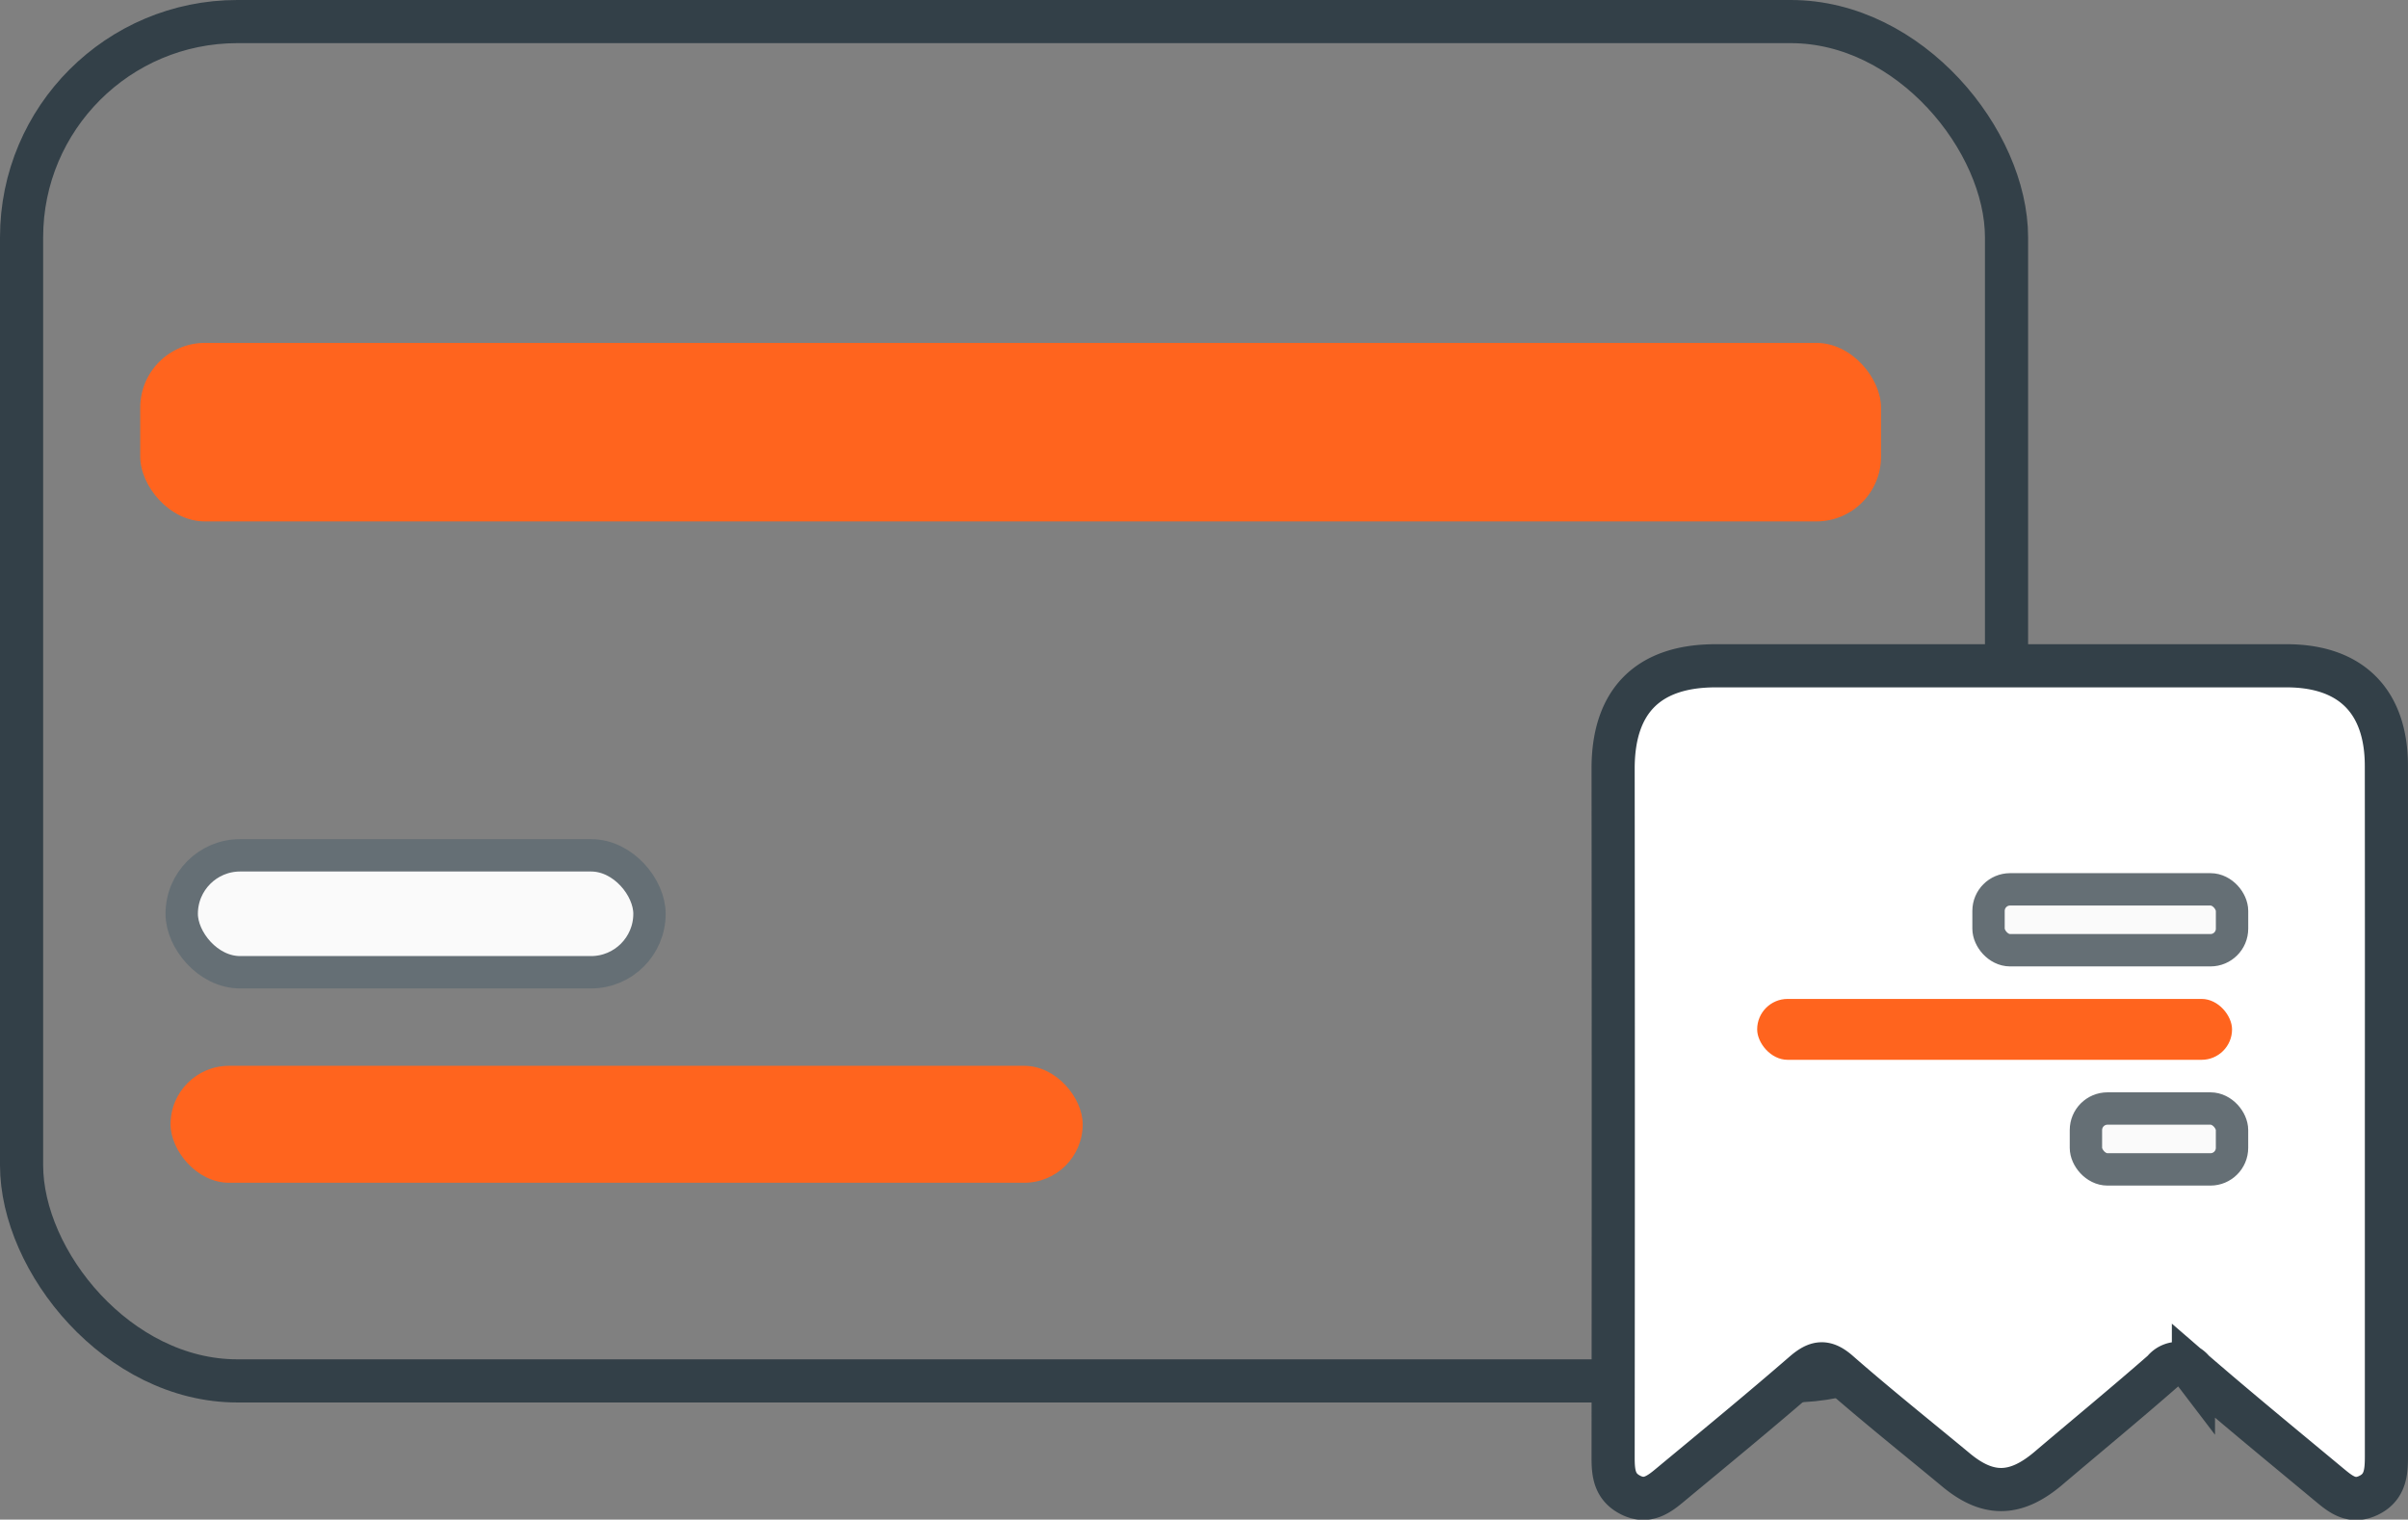 <svg xmlns="http://www.w3.org/2000/svg" width="111.608" height="70.429" viewBox="0 0 111.608 70.429"><rect x="0" y="0" width="111.608" height="70.429" fill="#808080" stroke="none"/><g transform="translate(13954.5 3416)"><rect width="92" height="63" rx="10" transform="translate(-13953.5 -3415)" fill="none" stroke="#334048" stroke-miterlimit="10" stroke-width="2"/><rect width="80.684" height="8.275" rx="3" transform="translate(-13948 -3400.108)" fill="#ff641e"/><g transform="translate(-13946.595 -3376.359)"><rect width="42.277" height="5.42" rx="2.71" transform="translate(0 9.756)" fill="#ff641e"/><rect width="21.681" height="5.42" rx="2.71" transform="translate(0.517 0)" fill="#fafafa" stroke="#656f75" stroke-linecap="round" stroke-linejoin="round" stroke-width="1.5"/></g><g transform="translate(-14380.072 -4484.067)"><path d="M35.842,20.575V36.614c0,.753-.039,1.457-.832,1.837s-1.312-.076-1.853-.525c-2.1-1.745-4.2-3.467-6.26-5.249a.88.88,0,0,0-1.4,0c-1.751,1.533-3.551,3.013-5.325,4.52-1.52,1.286-2.8,1.312-4.3.055-1.819-1.507-3.675-2.987-5.441-4.535-.612-.525-.992-.459-1.575.037-2.024,1.756-4.108,3.467-6.171,5.178-.541.454-1.087.887-1.853.512S0,37.433,0,36.7Q.016,20.711,0,4.724C.013,1.622,1.635,0,4.748,0H31.215C34.2,0,35.837,1.648,35.84,4.633Q35.848,12.6,35.842,20.575Z" transform="translate(500.338 1098.924)" fill="#fff" stroke="#334048" stroke-width="2"/><rect width="6.772" height="2.822" rx="1" transform="translate(522.252 1119.443)" fill="#fafafa" stroke="#656f75" stroke-linecap="round" stroke-linejoin="round" stroke-width="1.5"/><rect width="22.01" height="2.822" rx="1.411" transform="translate(507.015 1114.364)" fill="#ff641e"/><rect width="11.287" height="2.822" rx="1" transform="translate(517.738 1109.285)" fill="#fafafa" stroke="#656f75" stroke-linecap="round" stroke-linejoin="round" stroke-width="1.5"/></g></g></svg>